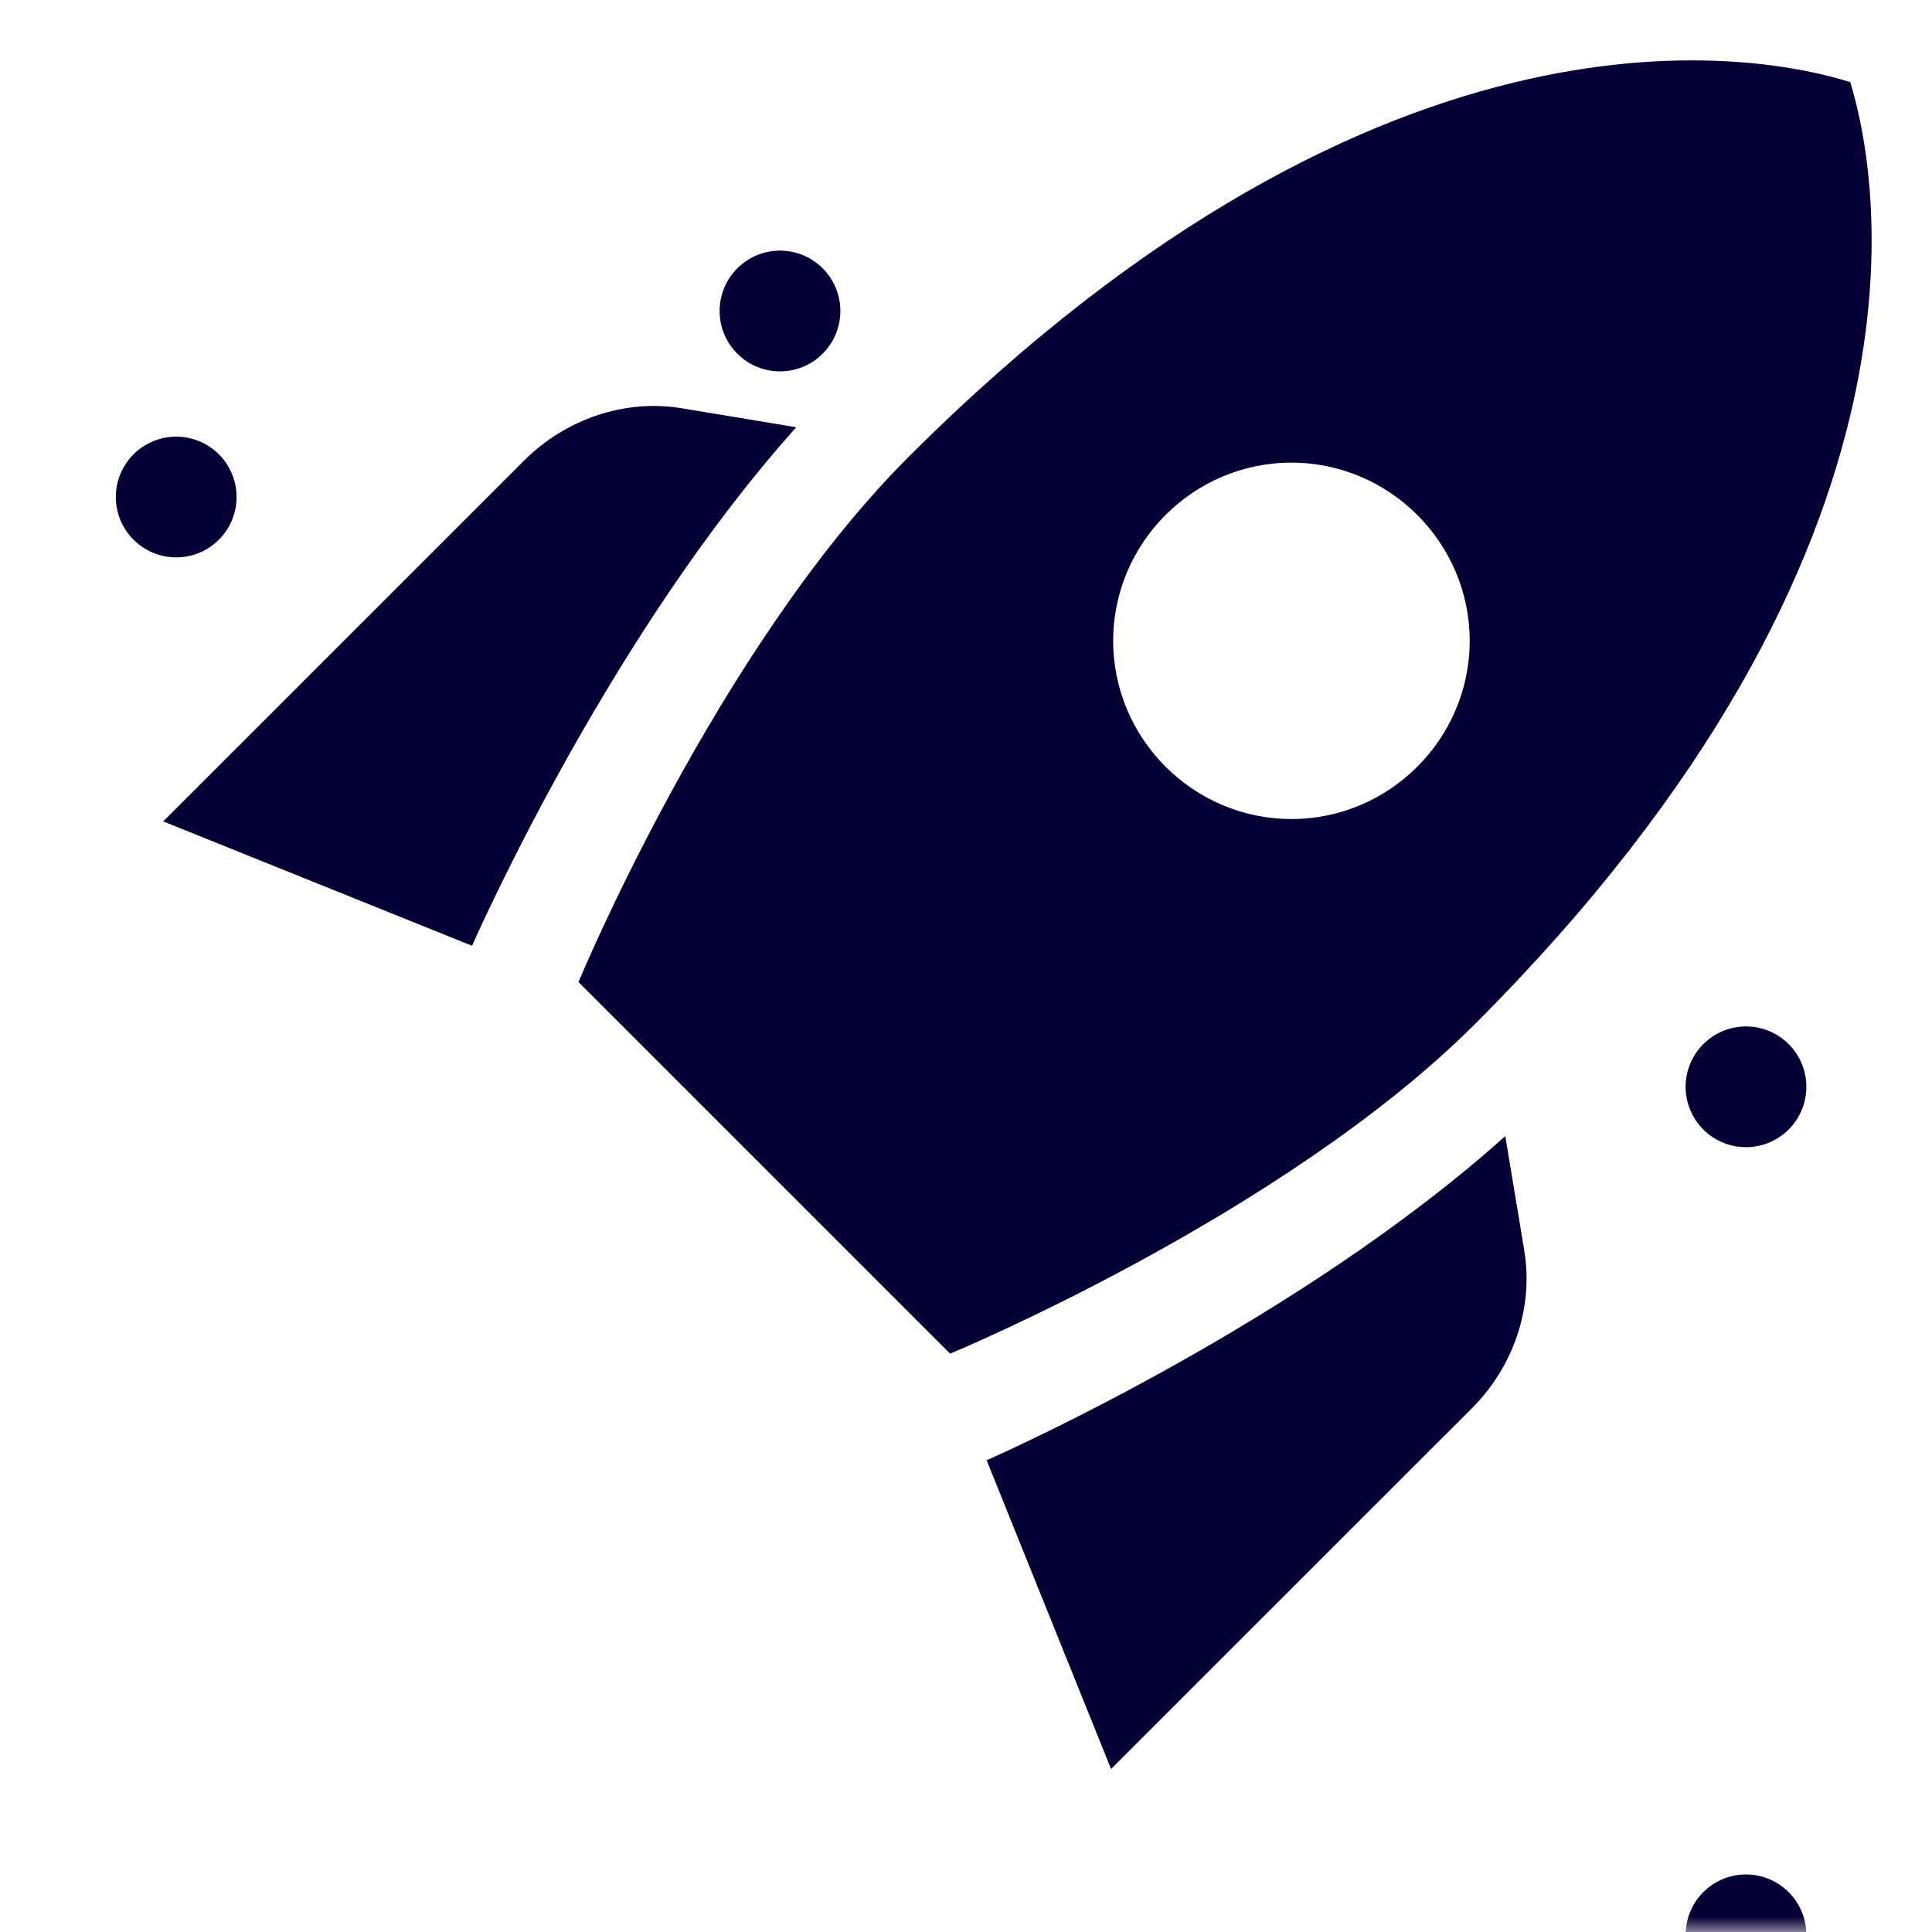 <svg id="eAtf5SMvdw31" xmlns="http://www.w3.org/2000/svg" xmlns:xlink="http://www.w3.org/1999/xlink" viewBox="0 0 64 64" shape-rendering="geometricPrecision" text-rendering="geometricPrecision"><g mask="url(#eAtf5SMvdw324)"><g id="eAtf5SMvdw33" transform="matrix(.9 0 0 0.9 4.4 2)"><g id="eAtf5SMvdw34" transform="matrix(.665 0.665-.707 0.707 35.534-6.301)"><g transform="matrix(.707-.707 0.707 0.707-19.101 29.582)"><path d="M32.017,52.128c1.017-.426,11.809-5.018,19.322-11.708l.853,4.362c.426,2.165-.262,4.395-1.804,5.936L37.102,64L32.017,52.128Z" fill="#040036"/><path d="M11.875,31.99c.426-1.017,5.019-11.807,11.711-19.317l-4.363-.853c-2.165-.426-4.396.262-5.938,1.804L0,26.907l11.875,5.083Z" fill="#040036"/></g></g><path d="M30.081,47.602c0,0,12.269-5.083,19.322-12.135C67.117,17.757,64.165,3.916,63.214,0.801c-3.116-.984-16.96-3.903-34.674,13.807-7.053,7.051-12.137,19.317-12.137,19.317L30.081,47.602Zm6.003-26.237c0-3.608,2.952-6.559,6.561-6.559s6.561,2.952,6.561,6.559-2.952,6.559-6.561,6.559-6.561-2.952-6.561-6.559Z" fill="#040036"/><line id="eAtf5SMvdw39" x1="13.339" y1="-13.339" x2="-0.394" y2="0.394" transform="translate(11.25 63.687)" fill="none" stroke="#040036" stroke-width="4" stroke-linecap="round" stroke-dashoffset="19.43" stroke-dasharray="19.43"/><line id="eAtf5SMvdw310" x1="13.339" y1="-13.339" x2="-0.394" y2="0.394" transform="translate(.74 53.177)" fill="none" stroke="#040036" stroke-width="4" stroke-linecap="round" stroke-dashoffset="19.43" stroke-dasharray="19.43"/><line id="eAtf5SMvdw311" x1="13.339" y1="-13.339" x2="-3.861" y2="3.861" transform="translate(7.879 60.115)" fill="none" stroke="#040036" stroke-width="4" stroke-linecap="round" stroke-dashoffset="24.33" stroke-dasharray="24.33"/><line id="eAtf5SMvdw312" x1="13.339" y1="-13.339" x2="-3.861" y2="3.861" transform="translate(4.342 56.577)" fill="none" stroke="#040036" stroke-width="4" stroke-linecap="round" stroke-dashoffset="24.33" stroke-dasharray="24.33"/><line id="eAtf5SMvdw313" x1="13.339" y1="-13.339" x2="5.267" y2="-5.267" transform="translate(13.926 67.988)" fill="none" stroke="#040036" stroke-width="4" stroke-linecap="round" stroke-dashoffset="11.42" stroke-dasharray="11.42"/><line id="eAtf5SMvdw314" x1="13.339" y1="-13.339" x2="5.267" y2="-5.267" transform="translate(-3.608 50.454)" fill="none" stroke="#040036" stroke-width="4" stroke-linecap="round" stroke-dashoffset="11.42" stroke-dasharray="11.42"/></g><line id="eAtf5SMvdw316" x1="13.339" y1="-13.339" x2="1.014" y2="-1.014" transform="translate(4.823 17.478)" fill="none" stroke="#040036" stroke-width="4" stroke-linecap="round" stroke-dashoffset="17.43" stroke-dasharray="17.43"/><line id="eAtf5SMvdw317" x1="20.292" y1="-20.292" x2="-8.22" y2="8.22" transform="translate(1.17 15.457)" fill="none" stroke="#040036" stroke-width="4" stroke-linecap="round" stroke-dashoffset="40.33" stroke-dasharray="40.33"/><line id="eAtf5SMvdw318" x1="13.339" y1="-13.339" x2="1.014" y2="-1.014" transform="translate(-5.619 16.945)" fill="none" stroke="#040036" stroke-width="4" stroke-linecap="round" stroke-dashoffset="17.43" stroke-dasharray="17.43"/><line id="eAtf5SMvdw319" x1="13.339" y1="-13.339" x2="1.014" y2="-1.014" transform="translate(24.824 11.316)" fill="none" stroke="#040036" stroke-width="4" stroke-linecap="round" stroke-dashoffset="17.43" stroke-dasharray="17.43"/><line id="eAtf5SMvdw320" x1="13.339" y1="-13.339" x2="-5.072" y2="5.072" transform="translate(52.347 55.603)" fill="none" stroke="#040036" stroke-width="4" stroke-linecap="round" stroke-dashoffset="26.04" stroke-dasharray="26.04"/><line id="eAtf5SMvdw321" x1="13.339" y1="-13.339" x2="1.014" y2="-1.014" transform="translate(56.824 65.108)" fill="none" stroke="#040036" stroke-width="4" stroke-linecap="round" stroke-dashoffset="17.43" stroke-dasharray="17.43"/><line id="eAtf5SMvdw322" x1="13.339" y1="-13.339" x2="1.014" y2="-1.014" transform="translate(56.824 37.016)" fill="none" stroke="#040036" stroke-width="4" stroke-linecap="round" stroke-dashoffset="17.43" stroke-dasharray="17.43"/><line id="eAtf5SMvdw323" x1="13.339" y1="-13.339" x2="1.014" y2="-1.014" transform="translate(38.733 69.133)" fill="none" stroke="#040036" stroke-width="4" stroke-linecap="round" stroke-dashoffset="17.43" stroke-dasharray="17.43"/><mask id="eAtf5SMvdw324" mask-type="alpha" x="-150%" y="-150%" height="400%" width="400%"><rect width="64" height="64" rx="0" ry="0" fill="#d2dbed" stroke-width="0"/></mask></g>
</svg>
